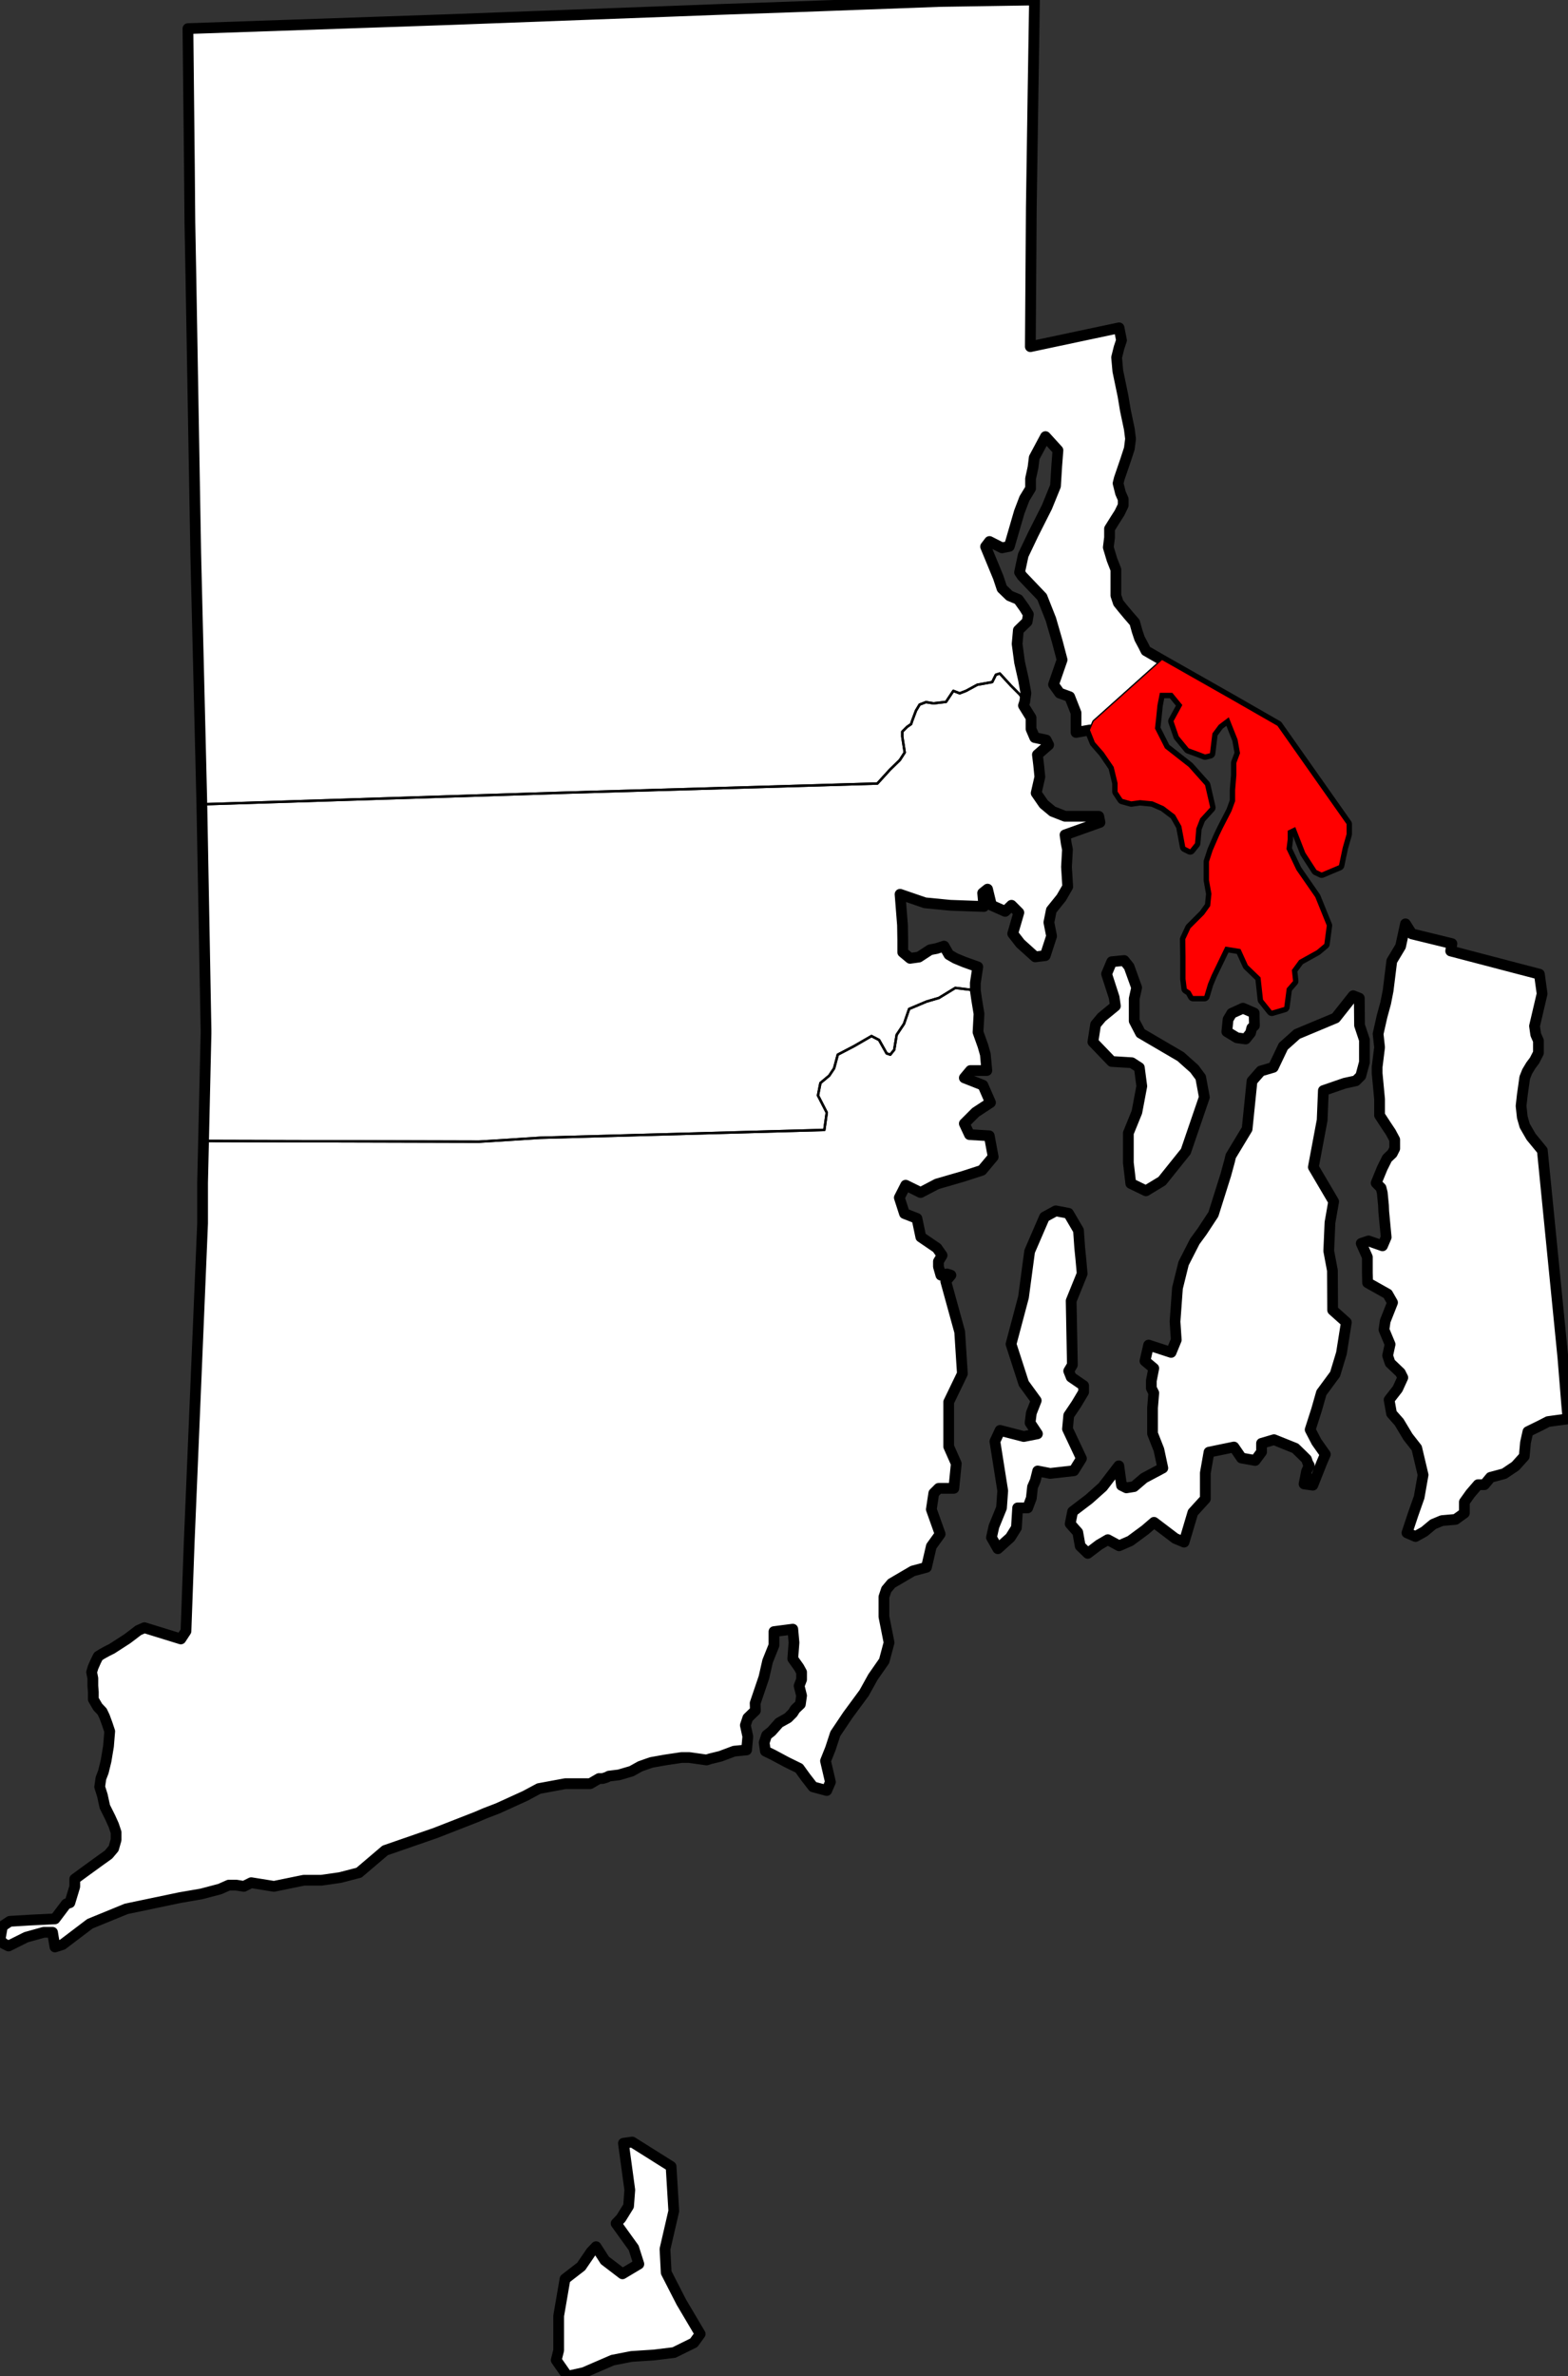 <?xml version="1.0" standalone="yes"?>
<!DOCTYPE svg PUBLIC "-//W3C//DTD SVG 1.1//EN" "http://www.w3.org/Graphics/SVG/1.1/DTD/svg11.dtd">
<svg xmlns="http://www.w3.org/2000/svg" xmlns:xlink="http://www.w3.org/1999/xlink" version="1.1" width="6416.0" height="9720.0" viewBox="-1856,-3363 6416,9720">
<rect x="-1856" y="-3363" width="6416" height="9720" fill="#333333" stroke="none"/>
<g id="state_outline">
<path id="1728" d="M -1087,-3246 l 1075,-37 906,-34 184,-7 317,-11 594,-22 388,-6 -6,379 -7,469 -4,570 363,-77 10,51 -10,30 -10,40 5,56 21,101 10,60 16,76 5,40 -5,40 -15,46 -26,76 -5,20 10,40 11,25 0,25 -15,31 -16,25 -25,40 0,36 -5,40 15,50 16,41 0,106 10,30 16,20 25,30 26,30 10,36 10,30 16,30 10,20 66,38 282,160 190,109 283,402 0,41 -16,56 -15,71 -71,30 -21,-10 -46,-71 -41,-105 -31,15 0,35 -5,40 41,86 77,111 47,116 -10,75 -31,26 -72,40 -30,41 5,45 -26,30 -10,76 -51,15 -36,-45 -10,-91 -52,-50 -30,-66 -62,-10 -56,116 -15,36 -15,50 -46,0 -11,-20 -15,-10 -5,-40 0,-91 -1,-71 21,-45 56,-56 25,-35 5,-50 -10,-56 0,-75 15,-46 26,-60 15,-31 36,-70 15,-41 0,-45 5,-61 0,-50 15,-40 -10,-56 -36,-91 -41,31 -26,35 -10,81 -20,5 -26,-10 -41,-15 -41,-50 -21,-61 36,-66 -41,-50 -51,0 -10,51 -5,50 -5,45 41,81 97,76 67,75 21,91 -41,45 -16,41 -5,60 -20,25 -20,-10 -16,-85 -26,-46 -46,-35 -46,-20 -51,-5 -36,5 -36,-10 -20,-30 0,-35 -16,-66 -41,-60 -36,-41 -20,-50 -57,10 0,-80 -26,-66 -41,-15 -25,-35 35,-101 -20,-76 -26,-90 -36,-91 -82,-86 -10,-15 15,-70 41,-86 56,-111 35,-86 5,-81 5,-65 -51,-56 -46,86 -5,40 -10,46 0,40 -25,41 -21,55 -41,141 -30,6 -51,-26 -16,21 52,126 15,45 31,30 36,15 25,35 16,26 -5,30 -36,35 -5,56 10,75 16,71 10,55 -5,36 -5,15 31,50 0,46 15,35 47,10 10,20 -46,40 5,41 5,50 -15,66 31,45 36,30 51,20 138,0 5,25 -143,51 5,35 5,25 -4,71 5,81 -26,45 -41,51 -10,50 11,56 -26,80 -41,5 -61,-55 -31,-40 25,-86 -30,-30 -26,25 -56,-25 -16,-66 -20,16 5,55 -138,-5 -103,-10 -102,-35 10,126 1,61 0,50 30,25 36,-5 46,-30 26,-5 31,-10 20,35 26,15 36,15 56,20 -10,66 0,30 5,35 10,61 -4,75 20,56 10,35 6,66 -67,0 -25,30 76,30 31,71 -61,40 -46,46 21,45 81,5 16,86 -46,55 -77,25 -107,31 -67,35 -61,-30 -26,51 21,65 51,20 16,76 66,45 21,30 -15,25 0,21 10,35 25,-5 16,5 -21,25 57,207 11,171 -56,116 0,182 31,70 -10,101 -62,0 -20,20 -10,66 36,101 -36,50 -20,86 -56,15 -87,51 -21,25 -10,30 0,81 21,106 -20,75 -46,66 -36,65 -67,91 -51,76 -20,61 -20,50 20,86 -15,35 -56,-15 -31,-40 -26,-36 -51,-25 -56,-30 -31,-15 -5,-35 10,-30 20,-16 31,-35 36,-20 20,-20 10,-16 21,-20 5,-35 -10,-40 10,-26 0,-30 -11,-20 -25,-35 5,-66 -5,-55 -77,10 0,56 -26,65 -15,66 -36,106 1,30 -31,30 -10,30 10,46 -5,55 -51,5 -56,21 -41,10 -16,5 -71,-10 -31,0 -67,10 -56,10 -15,5 -31,11 -36,20 -51,15 -41,5 -10,5 -16,5 -15,0 -36,21 -102,0 -108,20 -56,30 -112,51 -52,20 -35,15 -169,66 -205,71 -107,91 -77,20 -77,11 -72,0 -122,25 -93,-15 -30,15 -31,-5 -31,0 -36,16 -76,20 -87,15 -220,46 -149,61 -112,85 -31,10 -10,-60 -36,0 -72,20 -72,36 -20,-10 -15,-15 10,-56 30,-20 82,-5 103,-5 46,-61 15,-5 20,-66 0,-31 41,-30 62,-45 35,-25 21,-25 10,-35 0,-31 -10,-30 -14,-31 -22,-44 -10,-46 -11,-35 5,-35 10,-26 11,-45 10,-60 5,-61 -10,-30 -11,-30 -10,-21 -18,-19 -18,-31 0,-30 -2,-25 0,-31 -5,-25 6,-20 11,-25 10,-20 16,-10 20,-11 20,-10 62,-40 20,-15 26,-20 25,-11 149,46 21,-32 13,-358 55,-1310 0,-166 4,-171 10,-439 0,-15 -11,-600 -6,-323 -25,-1024 -20,-1144 -4,-213 -2,-236 z" />
<path id="1740" d="M 3895,416 l 26,41 164,40 -5,30 363,95 11,80 -31,132 5,35 11,25 0,50 -16,31 -15,20 -15,25 -10,25 -5,36 -5,35 -5,45 5,46 10,35 26,45 46,56 84,846 16,197 5,55 -46,6 -36,5 -31,16 -51,25 -10,45 -5,56 -36,40 -46,31 -56,15 -25,30 -26,0 -31,36 -25,35 0,45 -36,26 -56,5 -36,15 -36,30 -36,20 -35,-15 25,-75 25,-71 16,-91 -26,-110 -36,-46 -36,-60 -31,-35 -10,-56 35,-45 21,-46 -10,-20 -42,-40 -10,-30 10,-46 -25,-60 5,-35 30,-76 -20,-35 -82,-46 -1,-40 0,-65 -25,-56 30,-10 57,20 15,-35 -10,-106 -1,-25 -5,-51 -5,-20 -20,-20 25,-61 20,-40 21,-20 10,-20 0,-36 -16,-30 -20,-30 -26,-40 0,-66 -10,-106 0,-25 10,-81 -6,-55 16,-71 15,-55 10,-51 15,-121 36,-60 z" />
<path id="1742" d="M 2771,1478 l -10,-85 0,-121 35,-86 20,-106 -10,-76 -31,-20 -82,-5 -77,-80 11,-71 25,-30 56,-46 -5,-35 -31,-96 21,-50 51,-5 20,25 31,86 -10,45 0,91 26,50 164,96 56,50 26,35 15,81 -76,222 -97,121 -66,40 z" />
<path id="1743" d="M 2860,2396 l 5,-61 -10,-20 0,-30 10,-51 -36,-30 15,-65 92,30 21,-51 -5,-75 10,-137 25,-101 46,-90 30,-41 46,-70 51,-162 15,-55 5,-21 67,-111 20,-196 36,-41 51,-15 41,-86 56,-50 158,-66 72,-91 25,10 1,111 20,60 0,91 -15,56 -20,20 -46,10 -87,30 -5,121 -36,192 83,141 -15,86 -5,116 15,80 1,162 56,50 -20,126 -26,86 -56,76 -20,70 -26,81 26,50 36,51 -15,35 -36,91 -36,-5 10,-51 11,-25 -6,-10 -5,-15 -15,-15 -31,-30 -87,-35 -51,15 0,35 -26,35 -56,-10 -31,-45 -102,21 -15,85 0,106 -51,56 -36,121 -36,-15 -87,-66 -36,31 -61,45 -46,20 -46,-25 -36,21 -46,35 -31,-30 -10,-56 -31,-35 10,-50 67,-51 56,-50 66,-86 11,80 20,10 31,-5 41,-35 77,-41 -16,-75 -26,-66 z" />
<path id="1744" d="M 3169,807 l 15,-25 46,-21 46,20 0,15 1,36 -11,10 -5,20 -20,25 -36,-5 -41,-25 z" />
<path id="1749" d="M 2227,2972 l -26,-46 10,-45 31,-76 5,-70 -32,-202 21,-45 97,25 56,-11 -30,-45 5,-40 20,-51 -51,-70 -52,-161 51,-192 25,-187 61,-141 46,-25 52,10 41,70 5,71 5,50 5,56 -45,111 5,262 -15,25 10,25 51,35 0,26 -30,50 -31,46 -5,55 57,121 -31,50 -97,11 -51,-10 -10,40 -11,25 -5,46 -15,40 -41,0 -5,81 -25,40 z" />
<path id="1763" d="M 1009,6184 l -26,36 -81,40 -82,10 -92,6 -77,15 -118,51 -67,15 -46,-66 10,-40 0,-141 26,-151 66,-51 41,-60 20,-21 36,56 72,55 67,-40 -21,-66 -72,-100 20,-21 31,-50 5,-66 -26,-191 36,-5 159,100 11,182 -36,156 5,96 62,121 z" />
</g>
<g stroke="black" fill="none" stroke-linejoin="round" stroke-width="10" clip-path="url(#state_clip_path)">
<use xlink:href="#state_outline" fill="white" stroke-width="44" />
<path id="Bristol" d="M 2899,-663 l 282,160 190,109 283,402 0,41 -16,56 -15,71 -71,30 -21,-10 -46,-71 -41,-105 -31,15 0,35 -5,40 41,86 77,111 47,116 -10,75 -31,26 -72,40 -30,41 5,45 -26,30 -10,76 -51,15 -36,-45 -10,-91 -52,-50 -30,-66 -62,-10 -56,116 -15,36 -15,50 -46,0 -11,-20 -15,-10 -5,-40 0,-91 -1,-71 21,-45 56,-56 25,-35 5,-50 -10,-56 0,-75 15,-46 26,-60 15,-31 36,-70 15,-41 0,-45 5,-61 0,-50 15,-40 -10,-56 -36,-91 -41,31 -26,35 -10,81 -20,5 -26,-10 -41,-15 -41,-50 -21,-61 36,-66 -41,-50 -51,0 -10,51 -5,50 -5,45 41,81 97,76 67,75 21,91 -41,45 -16,41 -5,60 -20,25 -20,-10 -16,-85 -26,-46 -46,-35 -46,-20 -51,-5 -36,5 -36,-10 -20,-30 0,-35 -16,-66 -41,-60 -36,-41 -20,-50 15,-35 z" />
<path id="Kent" d="M -1030,-73 l 1500,-48 1264,-37 51,-56 41,-40 20,-31 -10,-65 0,-20 20,-20 16,-11 5,-15 15,-40 15,-25 26,-10 31,5 51,-6 30,-45 26,10 26,-10 46,-25 61,-11 15,-30 16,-5 46,50 36,36 20,30 -5,15 31,50 0,46 15,35 47,10 10,20 -46,40 5,41 5,50 -15,66 31,45 36,30 51,20 138,0 5,25 -143,51 5,35 5,25 -4,71 5,81 -26,45 -41,51 -10,50 11,56 -26,80 -41,5 -61,-55 -31,-40 25,-86 -30,-30 -26,25 -56,-25 -16,-66 -20,16 5,55 -138,-5 -103,-10 -102,-35 10,126 1,61 0,50 30,25 36,-5 46,-30 26,-5 31,-10 20,35 26,15 36,15 56,20 -10,66 0,30 -82,-10 -67,41 -51,15 -71,30 -21,61 -30,45 -10,61 -16,20 -15,-5 -31,-55 -31,-16 -71,41 -67,35 -15,56 -20,30 -36,30 -10,51 36,70 -10,71 -1162,32 -169,11 -82,5 -1127,-3 10,-439 0,-15 -11,-600 z" />
<g id="Newport">
<path id="2590" d="M 3895,416 l 26,41 164,40 -5,30 363,95 11,80 -31,132 5,35 11,25 0,50 -16,31 -15,20 -15,25 -10,25 -5,36 -5,35 -5,45 5,46 10,35 26,45 46,56 84,846 16,197 5,55 -46,6 -36,5 -31,16 -51,25 -10,45 -5,56 -36,40 -46,31 -56,15 -25,30 -26,0 -31,36 -25,35 0,45 -36,26 -56,5 -36,15 -36,30 -36,20 -35,-15 25,-75 25,-71 16,-91 -26,-110 -36,-46 -36,-60 -31,-35 -10,-56 35,-45 21,-46 -10,-20 -42,-40 -10,-30 10,-46 -25,-60 5,-35 30,-76 -20,-35 -82,-46 -1,-40 0,-65 -25,-56 30,-10 57,20 15,-35 -10,-106 -1,-25 -5,-51 -5,-20 -20,-20 25,-61 20,-40 21,-20 10,-20 0,-36 -16,-30 -20,-30 -26,-40 0,-66 -10,-106 0,-25 10,-81 -6,-55 16,-71 15,-55 10,-51 15,-121 36,-60 z" />
<path id="2593" d="M 2771,1478 l -10,-85 0,-121 35,-86 20,-106 -10,-76 -31,-20 -82,-5 -77,-80 11,-71 25,-30 56,-46 -5,-35 -31,-96 21,-50 51,-5 20,25 31,86 -10,45 0,91 26,50 164,96 56,50 26,35 15,81 -76,222 -97,121 -66,40 z" />
<path id="2597" d="M 2860,2396 l 5,-61 -10,-20 0,-30 10,-51 -36,-30 15,-65 92,30 21,-51 -5,-75 10,-137 25,-101 46,-90 30,-41 46,-70 51,-162 15,-55 5,-21 67,-111 20,-196 36,-41 51,-15 41,-86 56,-50 158,-66 72,-91 25,10 1,111 20,60 0,91 -15,56 -20,20 -46,10 -87,30 -5,121 -36,192 83,141 -15,86 -5,116 15,80 1,162 56,50 -20,126 -26,86 -56,76 -20,70 -26,81 26,50 36,51 -15,35 -36,91 -36,-5 10,-51 11,-25 -6,-10 -5,-15 -15,-15 -31,-30 -87,-35 -51,15 0,35 -26,35 -56,-10 -31,-45 -102,21 -15,85 0,106 -51,56 -36,121 -36,-15 -87,-66 -36,31 -61,45 -46,20 -46,-25 -36,21 -46,35 -31,-30 -10,-56 -31,-35 10,-50 67,-51 56,-50 66,-86 11,80 20,10 31,-5 41,-35 77,-41 -16,-75 -26,-66 z" />
<path id="2598" d="M 3169,807 l 15,-25 46,-21 46,20 0,15 1,36 -11,10 -5,20 -20,25 -36,-5 -41,-25 z" />
<path id="2622" d="M 2227,2972 l -26,-46 10,-45 31,-76 5,-70 -32,-202 21,-45 97,25 56,-11 -30,-45 5,-40 20,-51 -51,-70 -52,-161 51,-192 25,-187 61,-141 46,-25 52,10 41,70 5,71 5,50 5,56 -45,111 5,262 -15,25 10,25 51,35 0,26 -30,50 -31,46 -5,55 57,121 -31,50 -97,11 -51,-10 -10,40 -11,25 -5,46 -15,40 -41,0 -5,81 -25,40 z" />
</g>
<path id="Providence" d="M -1087,-3246 l 1075,-37 906,-34 184,-7 317,-11 594,-22 388,-6 -6,379 -7,469 -4,570 363,-77 10,51 -10,30 -10,40 5,56 21,101 10,60 16,76 5,40 -5,40 -15,46 -26,76 -5,20 10,40 11,25 0,25 -15,31 -16,25 -25,40 0,36 -5,40 15,50 16,41 0,106 10,30 16,20 25,30 26,30 10,36 10,30 16,30 10,20 66,38 -280,251 -15,35 -57,10 0,-80 -26,-66 -41,-15 -25,-35 35,-101 -20,-76 -26,-90 -36,-91 -82,-86 -10,-15 15,-70 41,-86 56,-111 35,-86 5,-81 5,-65 -51,-56 -46,86 -5,40 -10,46 0,40 -25,41 -21,55 -41,141 -30,6 -51,-26 -16,21 52,126 15,45 31,30 36,15 25,35 16,26 -5,30 -36,35 -5,56 10,75 16,71 10,55 -5,36 -20,-30 -36,-36 -46,-50 -16,5 -15,30 -61,11 -46,25 -26,10 -26,-10 -30,45 -51,6 -31,-5 -26,10 -15,25 -15,40 -5,15 -16,11 -20,20 0,20 10,65 -20,31 -41,40 -51,56 -1264,37 -1500,48 -25,-1024 -20,-1144 -4,-213 -2,-236 z" />
<g id="Washington">
<path id="2595" d="M -1023,1304 l 1127,3 82,-5 169,-11 1162,-32 10,-71 -36,-70 10,-51 36,-30 20,-30 15,-56 67,-35 71,-41 31,16 31,55 15,5 16,-20 10,-61 30,-45 21,-61 71,-30 51,-15 67,-41 82,10 5,35 10,61 -4,75 20,56 10,35 6,66 -67,0 -25,30 76,30 31,71 -61,40 -46,46 21,45 81,5 16,86 -46,55 -77,25 -107,31 -67,35 -61,-30 -26,51 21,65 51,20 16,76 66,45 21,30 -15,25 0,21 10,35 25,-5 16,5 -21,25 57,207 11,171 -56,116 0,182 31,70 -10,101 -62,0 -20,20 -10,66 36,101 -36,50 -20,86 -56,15 -87,51 -21,25 -10,30 0,81 21,106 -20,75 -46,66 -36,65 -67,91 -51,76 -20,61 -20,50 20,86 -15,35 -56,-15 -31,-40 -26,-36 -51,-25 -56,-30 -31,-15 -5,-35 10,-30 20,-16 31,-35 36,-20 20,-20 10,-16 21,-20 5,-35 -10,-40 10,-26 0,-30 -11,-20 -25,-35 5,-66 -5,-55 -77,10 0,56 -26,65 -15,66 -36,106 1,30 -31,30 -10,30 10,46 -5,55 -51,5 -56,21 -41,10 -16,5 -71,-10 -31,0 -67,10 -56,10 -15,5 -31,11 -36,20 -51,15 -41,5 -10,5 -16,5 -15,0 -36,21 -102,0 -108,20 -56,30 -112,51 -52,20 -35,15 -169,66 -205,71 -107,91 -77,20 -77,11 -72,0 -122,25 -93,-15 -30,15 -31,-5 -31,0 -36,16 -76,20 -87,15 -220,46 -149,61 -112,85 -31,10 -10,-60 -36,0 -72,20 -72,36 -20,-10 -15,-15 10,-56 30,-20 82,-5 103,-5 46,-61 15,-5 20,-66 0,-31 41,-30 62,-45 35,-25 21,-25 10,-35 0,-31 -10,-30 -14,-31 -22,-44 -10,-46 -11,-35 5,-35 10,-26 11,-45 10,-60 5,-61 -10,-30 -11,-30 -10,-21 -18,-19 -18,-31 0,-30 -2,-25 0,-31 -5,-25 6,-20 11,-25 10,-20 16,-10 20,-11 20,-10 62,-40 20,-15 26,-20 25,-11 149,46 21,-32 13,-358 55,-1310 0,-166 z" />
<path id="2700" d="M 1009,6184 l -26,36 -81,40 -82,10 -92,6 -77,15 -118,51 -67,15 -46,-66 10,-40 0,-141 26,-151 66,-51 41,-60 20,-21 36,56 72,55 67,-40 -21,-66 -72,-100 20,-21 31,-50 5,-66 -26,-191 36,-5 159,100 11,182 -36,156 5,96 62,121 z" />
</g>
</g>
<use xlink:href="#Bristol" stroke="none" fill="red" />
</svg>
